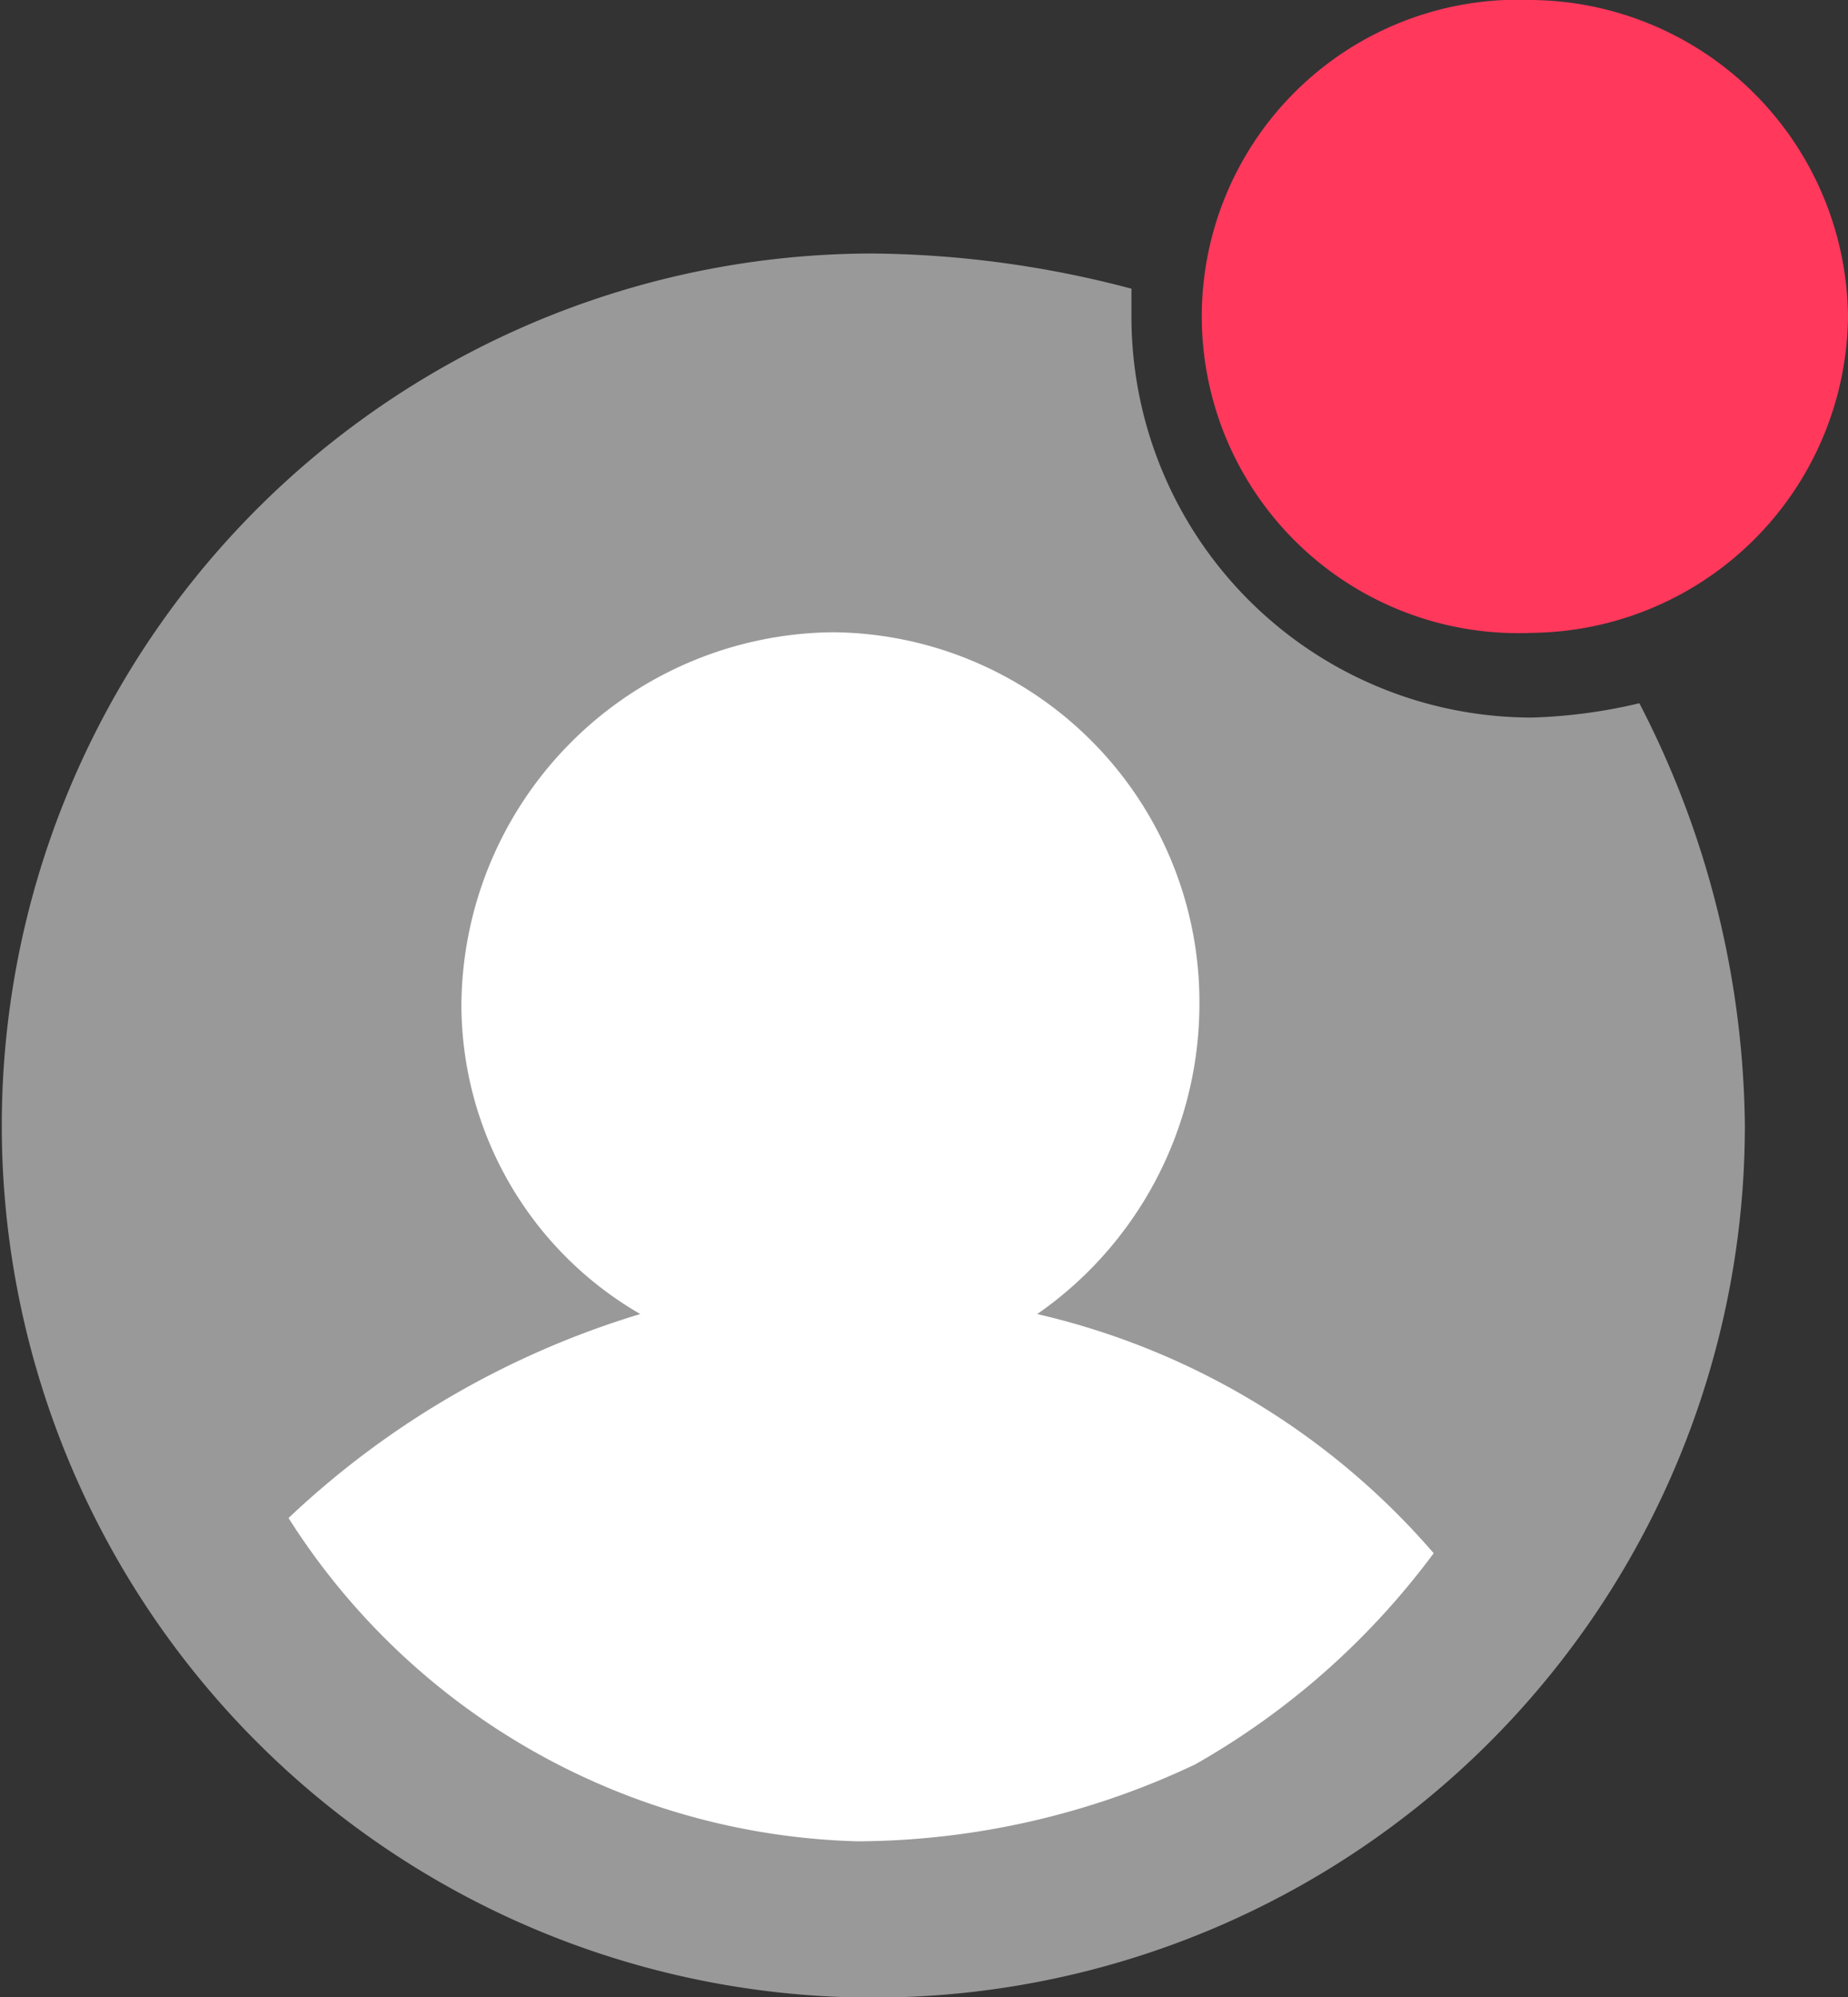 <svg id="Camada_1" data-name="Camada 1" xmlns="http://www.w3.org/2000/svg" width="31" height="33.48" viewBox="0 0 31 33.48"><rect x="0" y="0" width="31" height="33.48" fill="#333333" stroke="none"/><defs><style>.cls-1{fill:#999;}.cls-1,.cls-2,.cls-3{fill-rule:evenodd;}.cls-2{fill:#ff385c;}.cls-3{fill:#fff;}</style></defs><title>Sem título-1</title><path class="cls-1" d="M15.12,4.51a17.44,17.44,0,0,1,4.36.59v.47a6.72,6.72,0,0,0,6.72,6.72A8.87,8.87,0,0,0,28,12.05a15.71,15.71,0,0,1,1.77,7.07A14.62,14.62,0,1,1,15.12,4.51Z" transform="translate(-0.5 -0.26)"/><path class="cls-2" d="M26.2,10.87a5.36,5.36,0,0,0,5.3-5.3A5.36,5.36,0,0,0,26.2.26a5.31,5.31,0,1,0,0,10.61Z" transform="translate(-0.5 -0.26)"/><path class="cls-3" d="M17.94,22.3a12.49,12.49,0,0,1,6.61,4,12.91,12.91,0,0,1-4,3.54,13.37,13.37,0,0,1-5.66,1.29,11.67,11.67,0,0,1-9.55-5.42,14.81,14.81,0,0,1,5.9-3.42,6,6,0,0,1-3-5.18,6.29,6.29,0,0,1,6.25-6.25,6.2,6.2,0,0,1,6.13,6.25,6.33,6.33,0,0,1-2.72,5.18Z" transform="translate(-0.5 -0.26)"/></svg>